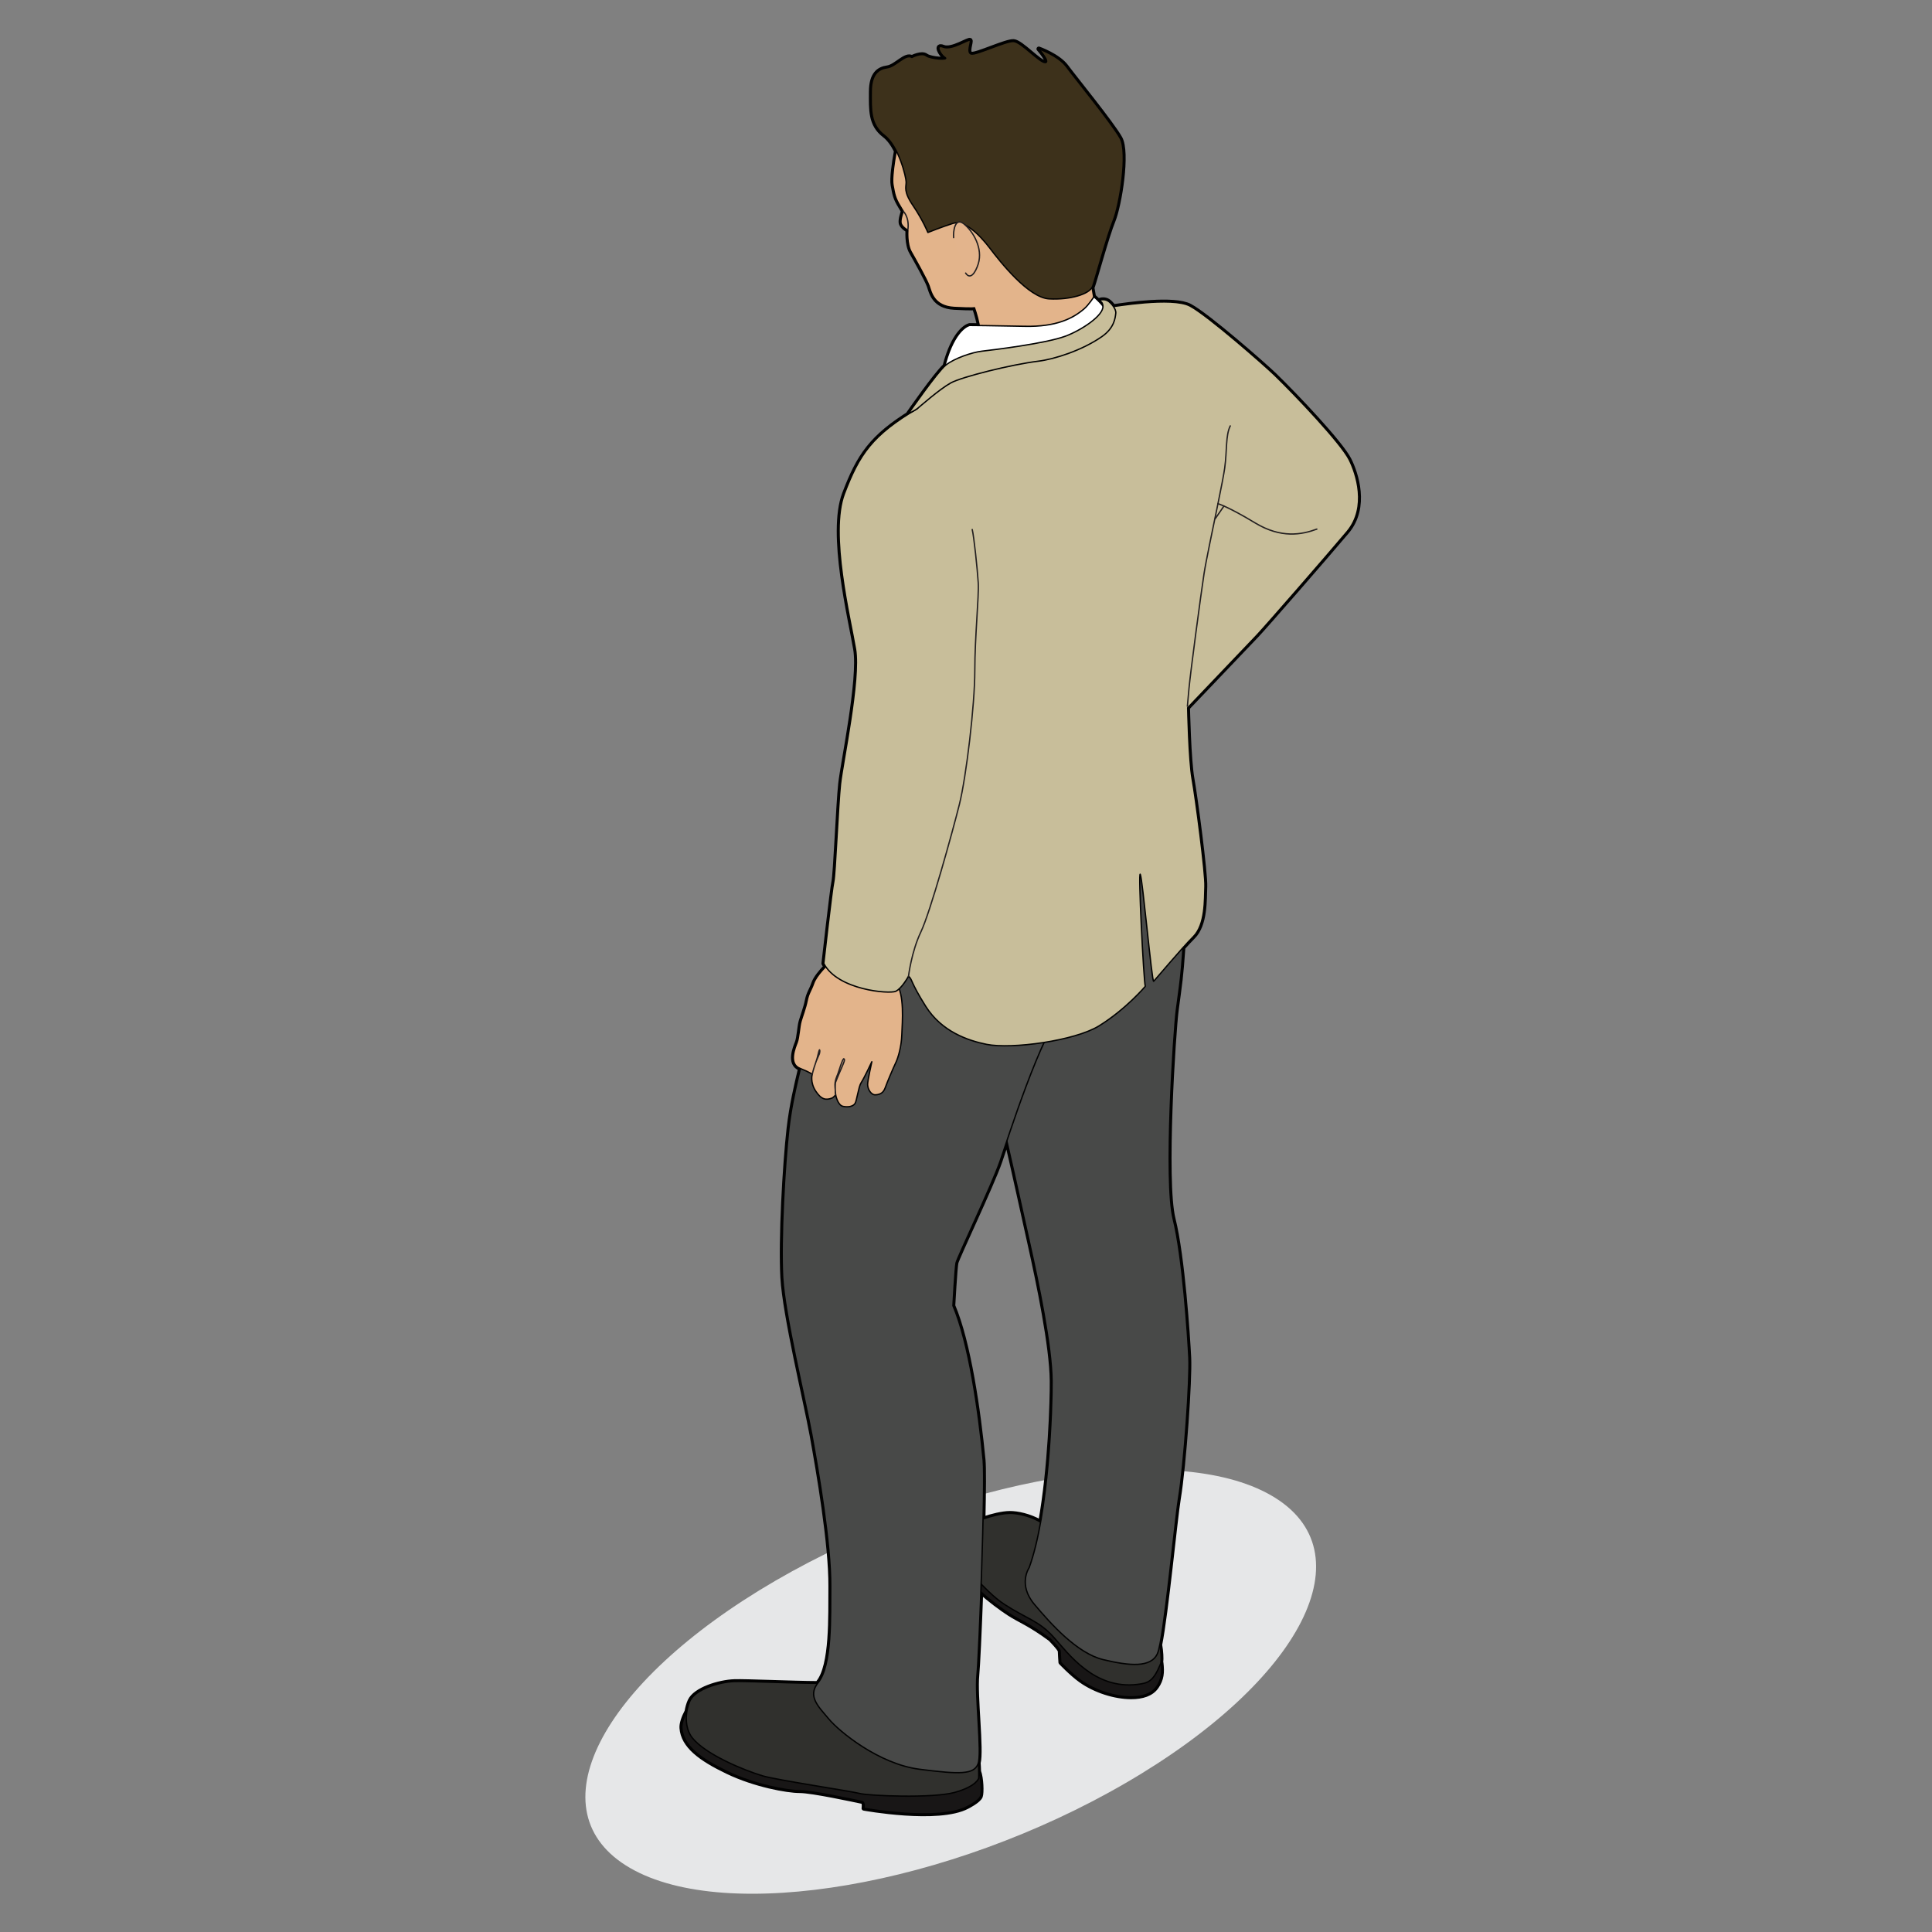 <?xml version="1.0" encoding="utf-8"?>
<!-- Generator: Adobe Illustrator 15.0.0, SVG Export Plug-In . SVG Version: 6.00 Build 0)  -->
<!DOCTYPE svg PUBLIC "-//W3C//DTD SVG 1.1//EN" "http://www.w3.org/Graphics/SVG/1.1/DTD/svg11.dtd">
<svg version="1.1" id="Layer_1" xmlns="http://www.w3.org/2000/svg" xmlns:xlink="http://www.w3.org/1999/xlink" x="0px" y="0px"
	 width="250px" height="250px" viewBox="0 0 250 250" enable-background="new 0 0 250 250" xml:space="preserve">
<rect x="0" y="0" width="250" height="250" fill="#808080" stroke="none"/>
<g>
	<path fill="#E6E7E8" d="M164.504,193.513c12.517,7.224,4.099,23.877-18.831,37.2c-22.898,13.302-51.611,18.236-64.127,11.012
		c-12.52-7.233-4.094-23.873,18.805-37.188C123.278,191.22,151.988,186.285,164.504,193.513z"/>
	
		<path fill="#FFFFFF" stroke="#010101" stroke-width="0.609" stroke-linecap="round" stroke-linejoin="round" stroke-miterlimit="10" d="
		M174.588,59.498c-1.07-2.135-6.879-8.26-9.659-10.958c-1.254-1.216-8.652-7.717-10.958-8.941c-2.03-1.078-8.073-0.204-9.894,0.073
		c-0.222-0.322-0.514-0.605-0.703-0.724c-0.361-0.213-0.855-0.236-1.217-0.019c0,0,0.51-0.033,0.563,0.667
		c-0.497-0.624-1.168-1.192-1.168-1.192s-0.01,0.021-0.025,0.044c-0.073-0.417-0.149-0.836-0.219-1.254
		c0.025-0.046,0.057-0.097,0.076-0.149c0.367-1.041,1.847-6.513,2.667-8.516c0.811-1.997,1.922-8.801,0.883-10.657
		c-1.035-1.848-5.919-7.843-6.954-9.245c-1.039-1.408-3.554-2.299-3.554-2.299s1.555,1.776,0.813,1.776s-3.109-2.665-4.069-2.734
		c-0.966-0.078-4.812,1.773-5.479,1.628c-0.665-0.147,0-1.559-0.149-1.777c-0.144-0.227-2.366,1.332-3.476,0.885
		c-1.111-0.442-0.371,0.963,0.222,1.332c0.594,0.372-1.849,0.223-2.445-0.218c-0.591-0.45-1.846,0.218-1.846,0.218
		c-0.816-0.516-2.073,1.186-3.185,1.333c-1.11,0.15-2.071,0.814-2.071,3.11c0,2.293-0.15,4.214,1.701,5.622
		c0.611,0.467,1.124,1.215,1.539,2.03c-0.291,1.56-0.575,3.614-0.428,4.405c0.224,1.189,0.268,1.653,0.946,2.754
		c0.25,0.404,0.362,0.614,0.378,0.645c0-0.005-0.008-0.011-0.008-0.011l0.008,0.037c-0.029,0.081-0.358,0.972-0.287,1.463
		c0.074,0.521,0.887,0.964,0.887,0.964s-0.147,1.778,0.443,2.814c0.592,1.036,2,3.552,2.296,4.363
		c0.294,0.819,0.59,2.665,3.254,2.815c2.667,0.144,2.622,0.038,2.622,0.038s0.4,1.091,0.621,2.306
		c-0.795-0.011-1.254-0.011-1.254-0.011c-0.45,0.111-2.087,0.993-3.186,5.238c-1.208,1.105-4.716,6.159-4.716,6.159
		s0.206-0.09,0.458-0.22c-5.272,3.243-6.882,5.701-8.749,10.606c-1.945,5.121,0.793,16.224,1.442,20.117
		c0.651,3.893-1.656,14.705-1.945,17.441c-0.29,2.743-0.651,11.684-0.868,12.624c-0.217,0.934-1.297,10.594-1.297,10.594
		c0.073,0.143,0.162,0.279,0.25,0.412c-0.608,0.621-1.317,1.473-1.553,2.151c-0.348,0.991-0.647,1.241-0.847,2.235
		c-0.201,0.998-0.597,1.992-0.796,2.689c-0.201,0.693-0.249,2.09-0.498,2.736c-0.25,0.646-1.145,2.739,0.35,3.341
		c0.025,0.007,0.044,0.013,0.07,0.025c-0.529,2.198-1.154,4.858-1.482,7.725c-0.538,4.729-1.08,14.455-0.809,19.322
		c0.271,4.861,2.971,15.94,3.783,20.399c0.811,4.462,2.475,14.046,2.432,19.588c-0.032,3.811,0.2,10.211-1.622,12.428
		c-0.032,0.038-0.052,0.066-0.076,0.108c-3.247-0.013-9.271-0.295-10.776-0.241c-1.989,0.069-5.075,1.032-5.74,2.502
		c-0.185,0.415-0.316,0.881-0.396,1.358c-0.417,0.779-0.703,1.606-0.659,2.154c0.171,2.306,2.395,3.962,5.926,5.656
		c3.531,1.691,7.706,2.451,9.321,2.451c1.62,0,7.143,1.203,8.092,1.399c0.366,0.07,0.222,0.878,0.222,0.878
		s9.631,1.764,13.381-0.222c0,0,1.473-0.735,1.695-1.321c0.171-0.462,0.12-2.321-0.222-3.243c-0.007-0.307-0.022-0.674-0.051-1.076
		c0.437-1.66-0.443-8.731-0.181-11.348c0.114-1.134,0.323-5.679,0.51-10.8c1.07,0.988,2.635,2.15,3.617,2.787
		c1.469,0.953,2.615,1.289,5.368,3.31c0,0,1.276,1.286,1.276,1.577s0.085,1.46,0.085,1.46s1.371,1.457,2.571,2.315
		c1.885,1.346,4.438,2.141,6.519,2.141c1.457,0,2.638-0.361,3.297-1.317c0.665-0.96,0.737-1.837,0.589-3.088
		c0-0.032-0.013-0.061-0.025-0.086c0.057-0.456,0.02-1.355-0.14-2.245c0.824-4.044,1.977-16.282,2.407-18.882
		c0.735-4.46,1.488-15.541,1.35-18.246c-0.133-2.698-0.808-13.099-2.027-17.967c-1.216-4.864,0.048-24.285,0.405-27.019
		c0.472-3.544,0.596-4.187,0.868-8.104c0.494-0.542,0.95-1.039,1.317-1.406c1.59-1.583,1.441-4.827,1.514-6.486
		c0.076-1.656-1.226-11.535-1.656-13.916c-0.434-2.375-0.576-9.229-0.576-9.229s7.712-8.074,8.938-9.37
		c1.226-1.302,9.01-10.241,11.68-13.413C176.967,65.629,175.456,61.23,174.588,59.498z M127.222,188.949
		c-0.602-6.328-1.889-15.266-3.915-19.991c0,0,0.268-4.867,0.402-5.539c0.136-0.678,4.596-9.998,5.676-13.108
		c0.202-0.583,0.51-1.521,0.902-2.683c0.836,3.607,2.217,9.903,3.016,13.488c1.083,4.865,2.799,13.067,2.837,17.565
		c0.025,2.587-0.225,11.221-1.488,18.286c-1.46-0.836-3.027-1.14-3.965-1.14c-0.963,0-2.379,0.352-3.478,0.734
		C127.291,192.898,127.316,189.924,127.222,188.949z"/>
	
		<path fill="#181616" stroke="#010101" stroke-width="0.174" stroke-linecap="round" stroke-linejoin="round" stroke-miterlimit="10" d="
		M90.8,219.314c-1.029,0.298-2.665,3.025-2.568,4.292c0.171,2.306,2.395,3.962,5.926,5.656c3.531,1.691,7.706,2.451,9.321,2.451
		c1.62,0,7.143,1.203,8.092,1.399c0.366,0.07,0.222,0.878,0.222,0.878s9.631,1.764,13.381-0.222c0,0,1.473-0.735,1.695-1.321
		c0.218-0.592,0.072-3.534-0.593-3.756C125.614,228.474,90.8,219.314,90.8,219.314z"/>
	
		<path fill="#30302D" stroke="#010101" stroke-width="0.174" stroke-linecap="round" stroke-linejoin="round" stroke-miterlimit="10" d="
		M107.818,217.737c-0.955,0.295-10.808-0.222-12.792-0.146c-1.989,0.069-5.075,1.032-5.74,2.502
		c-0.659,1.47-0.706,3.519,0.294,4.779c1.693,2.132,6.621,4.19,9.122,4.928c1.831,0.539,11.469,1.986,12.573,2.28
		c1.104,0.292,9.396,0.652,12.28-0.148c2.826-0.785,3.09-1.84,3.09-1.84s0.146-3.823-0.957-5.806
		C124.586,222.298,107.818,217.737,107.818,217.737z"/>
	
		<path fill="#181616" stroke="#010101" stroke-width="0.174" stroke-linecap="round" stroke-linejoin="round" stroke-miterlimit="10" d="
		M125.834,204.73c0.44,0.95,3.237,3.081,4.707,4.038c1.469,0.953,2.615,1.289,5.368,3.31c0,0,1.276,1.286,1.276,1.577
		s0.085,1.46,0.085,1.46s1.371,1.457,2.571,2.315c1.885,1.346,4.438,2.141,6.519,2.141c1.457,0,2.638-0.361,3.297-1.317
		c0.665-0.96,0.737-1.837,0.589-3.088c-0.146-1.251-3.528-2.274-3.528-2.274l-17.938-10.666L125.834,204.73z"/>
	
		<path fill="#30302D" stroke="#010101" stroke-width="0.174" stroke-linecap="round" stroke-linejoin="round" stroke-miterlimit="10" d="
		M125.981,197.075c0.958-0.513,3.309-1.247,4.705-1.247c1.399,0,4.196,0.658,5.96,2.79c1.4,1.697,9.913,7.886,12.795,12.281
		c0.741,1.141,0.932,3.946,0.732,4.415c-0.954,2.277-1.556,2.471-3.013,2.651c-5.59,0.658-8.899-3.975-10.812-6.106
		c-1.909-2.138-3.452-2.356-6.397-4.266c-1.419-0.925-2.72-2.354-3.97-3.604c-3.949-3.952-2.717-3.531-2.717-3.531L125.981,197.075z
		"/>
	
		<path fill="#484948" stroke="#010101" stroke-width="0.174" stroke-linecap="round" stroke-linejoin="round" stroke-miterlimit="10" d="
		M129.654,145.04c0.405,1.355,2.568,11.215,3.648,16.076c1.083,4.865,2.799,13.067,2.837,17.565
		c0.032,3.392-0.401,17.155-2.971,24.184c0,0-1.488,2.163,0.675,4.729c2.163,2.568,5.539,6.35,8.922,7.164
		c3.376,0.811,6.211,1.079,7.019-0.814c0.811-1.888,2.22-17.058,2.704-19.99c0.735-4.46,1.488-15.541,1.35-18.246
		c-0.133-2.698-0.808-13.099-2.027-17.967c-1.216-4.864,0.048-24.285,0.405-27.019c0.682-5.105,0.637-4.187,1.368-15.73
		l-9.473-4.535l-5.539,8.241L129.654,145.04z"/>
	
		<path fill="#484948" stroke="#010101" stroke-width="0.174" stroke-linecap="round" stroke-linejoin="round" stroke-miterlimit="10" d="
		M104.39,134.64c-0.404,2.433-1.755,6.619-2.296,11.348c-0.538,4.729-1.08,14.455-0.809,19.322
		c0.271,4.861,2.971,15.94,3.783,20.399c0.811,4.462,2.475,14.046,2.432,19.588c-0.032,3.811,0.2,10.211-1.622,12.428
		c-1.441,1.762,0.021,3.098,1.372,4.713c1.351,1.625,6.464,5.827,11.731,6.502c5.27,0.678,7.026,0.678,7.569-0.675
		c0.539-1.353-0.408-8.778-0.136-11.483c0.27-2.701,1.099-24.824,0.808-27.832c-0.602-6.328-1.889-15.266-3.915-19.991
		c0,0,0.268-4.867,0.402-5.539c0.136-0.678,4.596-9.998,5.676-13.108c1.08-3.107,5.267-16.481,8.377-19.994
		c3.11-3.512-14.053-8.782-14.053-8.782l-10.673-0.542L104.39,134.64z"/>
	
		<path fill="#FFFFFF" stroke="#010101" stroke-width="0.174" stroke-linecap="round" stroke-linejoin="round" stroke-miterlimit="10" d="
		M106.966,123.814c-0.112,1.115,0.109,2.438,0.667,3.218c0.825,1.153,5.898,4.158,8.268,1.245c2.369-2.908,0.264-3.908,0.264-3.908
		L106.966,123.814z"/>
	
		<path fill="#E3B48B" stroke="#010101" stroke-width="0.174" stroke-linecap="round" stroke-linejoin="round" stroke-miterlimit="10" d="
		M116.366,17.8c-0.294,0.963-1.036,4.958-0.812,6.138c0.224,1.189,0.268,1.653,0.946,2.754c0.271,0.438,0.386,0.654,0.386,0.654
		s-0.369,0.963-0.294,1.479c0.074,0.521,0.887,0.964,0.887,0.964s-0.147,1.778,0.443,2.814c0.592,1.036,2,3.552,2.296,4.363
		c0.294,0.819,0.59,2.665,3.254,2.815c2.667,0.144,2.622,0.038,2.622,0.038s1.438,3.907,0.372,5.183
		c-0.468,0.556,14.254,0.182,15.286-1.521c1.039-1.701-1.33-7.625-0.589-10.436c0.738-2.814-0.076-5.701-0.076-5.701L116.366,17.8z"
		/>
	
		<path fill="none" stroke="#231F20" stroke-width="0.174" stroke-linecap="round" stroke-linejoin="round" stroke-miterlimit="10" d="
		M117.492,29.63c0.174-1.598-0.622-2.306-0.622-2.306"/>
	
		<path fill="#FFFFFF" stroke="#010101" stroke-width="0.174" stroke-linecap="round" stroke-linejoin="round" stroke-miterlimit="10" d="
		M125.46,42.113c-0.465,0.111-2.203,1.039-3.3,5.674c0,0,3.878-0.522,4.516-0.812c0.64-0.29,8.044-1.103,9.495-1.739
		c1.447-0.635,6.828-3.701,7.06-4.456c0.23-0.751-1.679-2.377-1.679-2.377s-0.681,1.062-1.273,1.564
		c-1.419,1.218-3.575,2.354-7.699,2.256C128.44,42.131,125.46,42.113,125.46,42.113z"/>
	
		<path fill="#E3B48B" stroke="#010101" stroke-width="0.174" stroke-linecap="round" stroke-linejoin="round" stroke-miterlimit="10" d="
		M107.585,124.391c-0.544,0.45-1.941,1.843-2.288,2.844c-0.348,0.991-0.647,1.241-0.847,2.235c-0.201,0.998-0.597,1.992-0.796,2.689
		c-0.201,0.693-0.249,2.09-0.498,2.736c-0.25,0.646-1.145,2.739,0.35,3.341c1.492,0.596,1.591,0.795,1.591,0.795
		s-0.299,0.995,0.445,2.142c0.75,1.146,1.348,1.2,2.103,0.921c0.225-0.085,0.488-0.427,0.488-0.427s0.25,1.346,0.947,1.494
		c0.697,0.149,1.293,0,1.544-0.348c0.249-0.346,0.455-2.151,0.796-2.689c0.451-0.703,1.394-2.736,1.394-2.736
		s-0.562,2.496-0.545,2.968c0.018,0.579,0.445,1.365,1.045,1.312c0.595-0.048,0.995-0.247,1.243-0.944
		c0.249-0.7,0.959-2.375,1.387-3.284c0.274-0.589,0.701-1.995,0.752-3.585c0.049-1.597,0.4-5.226-0.796-6.774
		C114.708,125.538,107.585,124.391,107.585,124.391z"/>
	
		<path fill="none" stroke="#231F20" stroke-width="0.174" stroke-linecap="round" stroke-linejoin="round" stroke-miterlimit="10" d="
		M105.098,139.032c0,0,0.141-0.658,0.467-1.555c0.274-0.76,0.349-1.425,0.478-1.631c0,0,0.103,0.079-0.012,0.507
		c0,0-0.387,0.908-0.466,1.086"/>
	
		<path fill="none" stroke="#231F20" stroke-width="0.174" stroke-linecap="round" stroke-linejoin="round" stroke-miterlimit="10" d="
		M108.133,141.668c0,0-0.011-0.213-0.081-1.023c-0.071-0.805,0.25-1.358,0.382-1.732c0.126-0.377,0.568-1.812,0.733-1.91
		c0,0,0.168-0.003,0.073,0.326c-0.097,0.33-0.448,1.084-0.611,1.477c-0.117,0.281-0.372,0.871-0.505,1.231
		c-0.054,0.143-0.051,0.808-0.037,1.473"/>
	
		<path fill="#3D311B" stroke="#010101" stroke-width="0.174" stroke-linecap="round" stroke-linejoin="round" stroke-miterlimit="10" d="
		M117.998,7.437c-0.816-0.516-2.073,1.186-3.185,1.333c-1.11,0.15-2.071,0.814-2.071,3.11c0,2.293-0.15,4.214,1.701,5.622
		s2.814,5.405,2.814,6.066c0,0.668-0.371,1.187,0.89,3.039c1.255,1.848,1.922,3.476,1.922,3.476s1.849-0.74,3.257-1.182
		c1.408-0.446,3.328,1.33,4.734,3.18c1.409,1.854,5.033,6.442,7.696,6.592c2.663,0.147,5.254-0.595,5.628-1.629
		c0.367-1.041,1.847-6.513,2.667-8.516c0.811-1.997,1.922-8.801,0.883-10.657c-1.035-1.848-5.919-7.843-6.954-9.245
		c-1.039-1.408-3.554-2.299-3.554-2.299s1.555,1.776,0.813,1.776s-3.109-2.665-4.069-2.734c-0.966-0.078-4.812,1.773-5.479,1.628
		c-0.665-0.147,0-1.559-0.149-1.777c-0.144-0.227-2.366,1.332-3.476,0.885c-1.111-0.442-0.371,0.963,0.222,1.332
		c0.594,0.372-1.849,0.223-2.445-0.218C119.253,6.769,117.998,7.437,117.998,7.437z"/>
	
		<path fill="#E3B48C" stroke="#231F20" stroke-width="0.174" stroke-linecap="round" stroke-linejoin="round" stroke-miterlimit="10" d="
		M123.399,30.75c-0.073-0.74,0.149-2.738,1.335-1.775c1.183,0.96,2.488,3.151,1.848,5.183c-0.385,1.213-1.039,2.071-1.628,1.181"/>
	
		<path fill="#C8BE9A" stroke="#010101" stroke-width="0.174" stroke-linecap="round" stroke-linejoin="round" stroke-miterlimit="10" d="
		M143.589,39.741c0.576-0.069,8.073-1.367,10.382-0.143c2.306,1.224,9.704,7.725,10.958,8.941c2.78,2.698,8.589,8.823,9.659,10.958
		c0.868,1.732,2.379,6.131-0.288,9.3c-2.67,3.172-10.454,12.111-11.68,13.413c-1.226,1.295-8.938,9.37-8.938,9.37
		s0.143,6.854,0.576,9.229c0.431,2.381,1.732,12.26,1.656,13.916c-0.072,1.66,0.076,4.903-1.514,6.486
		c-1.583,1.586-4.902,5.558-5.118,5.77c-0.215,0.216-1.44-13.264-1.729-13.843c-0.291-0.58,0.431,13.631,0.646,14.495
		c0,0-2.502,2.965-5.985,5.115c-3.13,1.935-11.304,3.04-14.547,2.392c-2.419-0.488-5.812-1.645-7.875-4.916
		c-2.032-3.218-1.728-3.528-2.234-3.893c0,0-0.866,1.584-1.658,1.945c-0.793,0.364-7.497-0.143-9.3-3.604
		c0,0,1.08-9.66,1.297-10.594c0.217-0.94,0.578-9.881,0.868-12.624c0.289-2.736,2.596-13.549,1.945-17.441
		c-0.649-3.894-3.387-14.996-1.442-20.117c1.947-5.123,3.604-7.569,9.445-11.031c0,0,1.802-2.884,2.884-3.603
		c1.082-0.724,12.69-3.034,13.773-3.535c1.077-0.506,7.421-3.246,7.712-4.042C143.374,40.893,143.589,39.741,143.589,39.741z"/>
	
		<path fill="#C8BE9A" stroke="#010101" stroke-width="0.174" stroke-linecap="round" stroke-linejoin="round" stroke-miterlimit="10" d="
		M142.157,38.929c0.361-0.217,0.855-0.194,1.217,0.019c0.354,0.217,1.079,1.01,1.007,1.587c-0.069,0.58-0.178,1.902-1.806,3.026
		c-2.546,1.775-6.122,2.92-8.215,3.176c-3.439,0.421-9.88,2.018-11.321,2.809c-1.443,0.793-3.964,3.028-4.327,3.319
		c-0.361,0.288-1.154,0.645-1.154,0.645s3.751-5.406,4.833-6.268c1.08-0.868,3.389-1.66,4.685-1.804
		c1.295-0.146,8.215-0.974,10.818-1.949c1.977-0.738,4.922-2.635,4.826-3.891C142.671,38.896,142.157,38.929,142.157,38.929z"/>
	
		<path fill="none" stroke="#231F20" stroke-width="0.174" stroke-linecap="round" stroke-linejoin="round" stroke-miterlimit="10" d="
		M125.806,68.521c0.222,0.887,0.665,5.094,0.776,6.871c0.11,1.773-0.443,6.98-0.443,11.413c0,4.434-1.109,13.745-1.996,17.286
		c-0.885,3.547-3.767,13.967-4.988,16.513c-1.216,2.55-1.596,5.729-1.596,5.729"/>
	
		<path fill="none" stroke="#231F20" stroke-width="0.174" stroke-linecap="round" stroke-linejoin="round" stroke-miterlimit="10" d="
		M159.196,55.111c-0.614,1.232-0.408,3.183-0.719,5.449c-0.117,0.844-0.463,2.605-0.874,4.613c-0.682,3.345-1.543,7.383-1.799,9.05
		c-0.409,2.675-1.745,12.639-1.954,14.9c-0.203,2.263-0.203,2.263-0.203,2.263"/>
	
		<path fill="none" stroke="#231F20" stroke-width="0.174" stroke-linecap="round" stroke-linejoin="round" stroke-miterlimit="10" d="
		M170.398,68.467c-1.954,0.722-4.624,1.237-8.016-0.819c-3.389-2.054-4.779-2.475-4.779-2.475"/>
	
		<line fill="none" stroke="#231F20" stroke-width="0.174" stroke-linecap="round" stroke-linejoin="round" stroke-miterlimit="10" x1="157.242" y1="67.133" x2="158.373" y2="65.49"/>
</g>
</svg>
